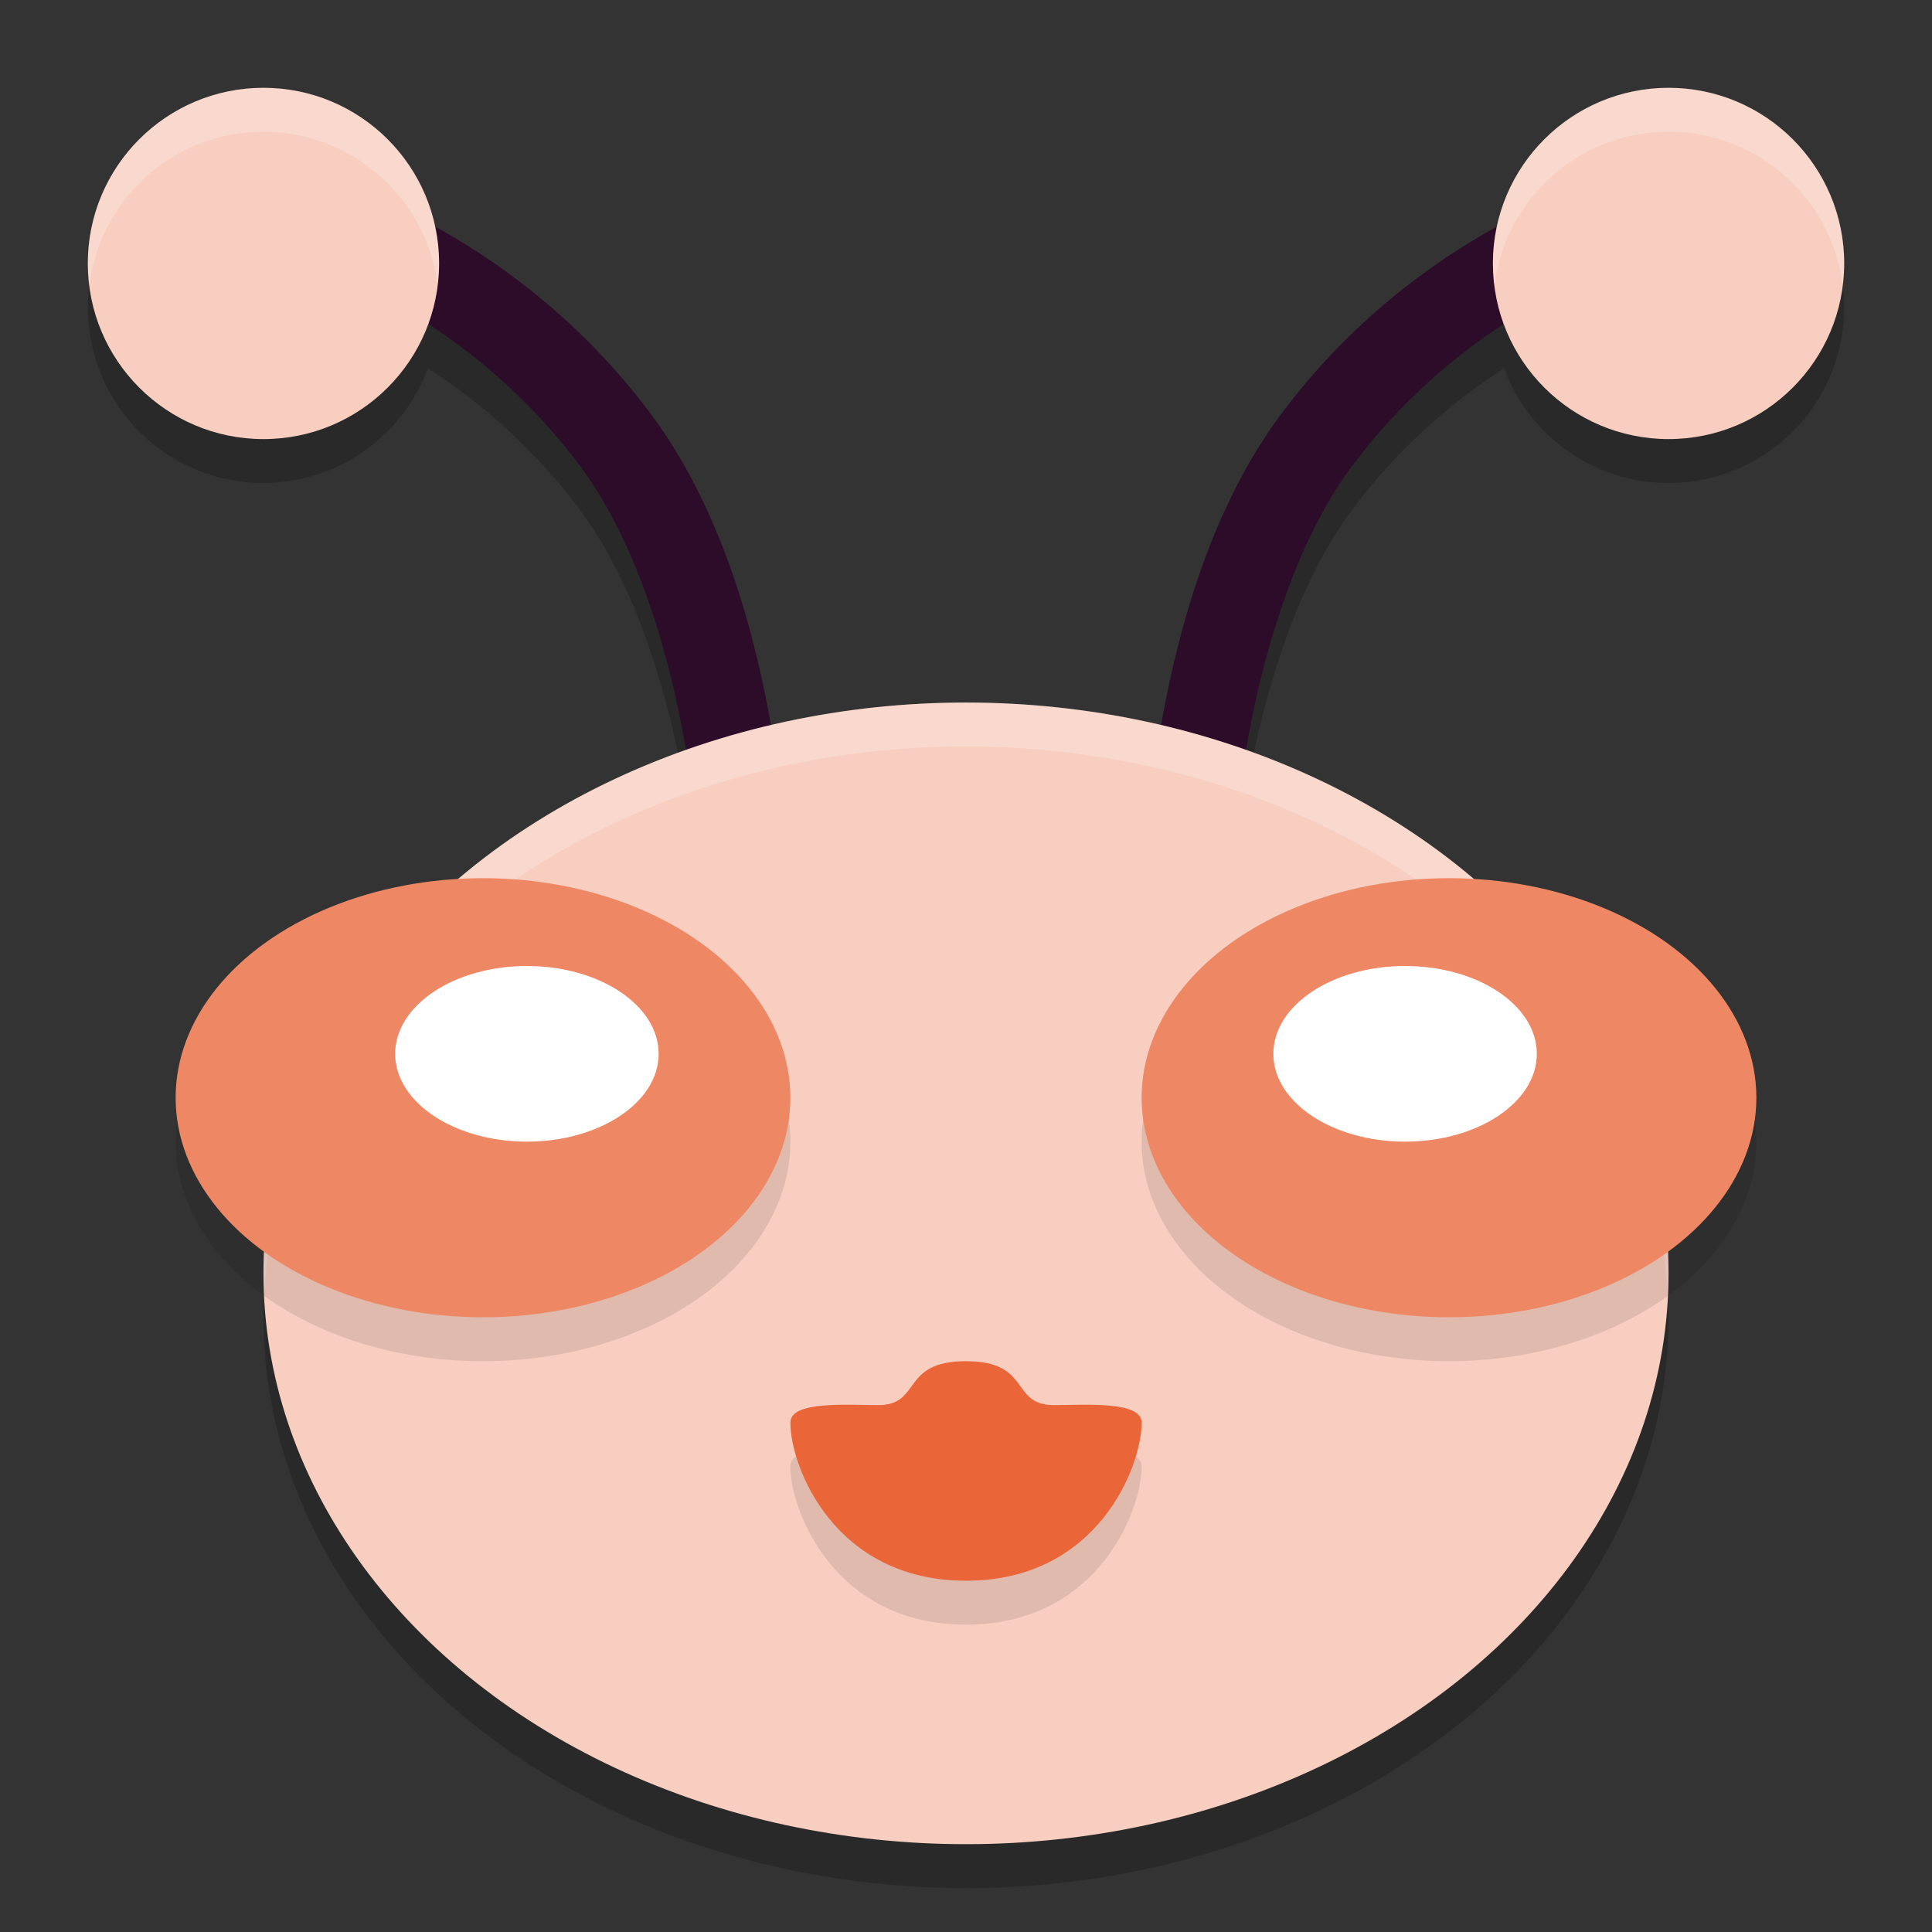 <svg xmlns="http://www.w3.org/2000/svg" width="22" height="22" version="1.1">
 <rect width="100%" height="100%" fill="#333333" stroke="none"/>
 <path style="opacity:0.2" d="m 3,1.5 a 2,2 0 0 0 -2,2 2,2 0 0 0 2,2 2,2 0 0 0 1.873,-1.307 C 5.423,4.549 6.044,5.059 6.6,5.801 7.259,6.68 7.628,7.97 7.811,9.047 A 8,6.5 0 0 0 3,15 8,6.5 0 0 0 11,21.5 8,6.5 0 0 0 19,15 8,6.5 0 0 0 14.189,9.043 c 0.183,-1.076 0.553,-2.364 1.211,-3.242 0.556,-0.741 1.177,-1.252 1.727,-1.607 A 2,2 0 0 0 19,5.5 a 2,2 0 0 0 2,-2 2,2 0 0 0 -2,-2 2,2 0 0 0 -1.953,1.58 c -0.738,0.406 -1.66,1.069 -2.447,2.119 -0.798,1.065 -1.173,2.424 -1.375,3.562 A 8,6.5 0 0 0 11,8.5 8,6.5 0 0 0 8.775,8.76 C 8.574,7.622 8.198,6.263 7.4,5.199 6.613,4.149 5.691,3.486 4.953,3.08 A 2,2 0 0 0 3,1.5 Z"/>
 <path style="fill:#2d0c2a" d="m 18.512,1.998 a 0.5,0.5 0 0 0 -0.133,0.018 c 0,0 -2.175,0.545 -3.779,2.684 -0.834,1.112 -1.212,2.552 -1.406,3.719 C 12.999,9.584 13,10.5 13,10.5 a 0.5,0.5 0 1 0 1,0 c 0,0 0.001,-0.834 0.182,-1.918 0.181,-1.084 0.553,-2.393 1.219,-3.281 1.396,-1.861 3.221,-2.316 3.221,-2.316 A 0.5,0.5 0 0 0 18.512,1.998 Z"/>
 <circle style="fill:#f7cec0" cx="-19" cy="3" r="2" transform="scale(-1,1)"/>
 <path style="fill:#2d0c2a" d="m 3.473,1.998 a 0.5,0.5 0 0 0 -0.094,0.986 c 0,0 1.825,0.455 3.221,2.316 0.666,0.888 1.038,2.198 1.219,3.281 C 7.999,9.666 8,10.5 8,10.5 a 0.5,0.5 0 1 0 1,0 C 9,10.5 9.001,9.584 8.807,8.418 8.612,7.251 8.234,5.811 7.4,4.699 5.796,2.561 3.621,2.016 3.621,2.016 A 0.5,0.5 0 0 0 3.473,1.998 Z"/>
 <ellipse style="fill:#f7cec0" cx="11" cy="14.5" rx="8" ry="6.5"/>
 <circle style="fill:#f7cec0" cx="3" cy="3" r="2"/>
 <path style="opacity:0.2;fill:#ffffff" d="M 3,1 A 2,2 0 0 0 1,3 2,2 0 0 0 1.018,3.256 2,2 0 0 1 3,1.5 2,2 0 0 1 4.982,3.244 2,2 0 0 0 5,3 2,2 0 0 0 3,1 Z M 19,1 A 2,2 0 0 0 17,3 2,2 0 0 0 17.018,3.256 2,2 0 0 1 19,1.5 2,2 0 0 1 20.982,3.244 2,2 0 0 0 21,3 2,2 0 0 0 19,1 Z M 11,8 A 8,6.5 0 0 0 3,14.5 8,6.5 0 0 0 3.012,14.707 8,6.5 0 0 1 11,8.5 8,6.5 0 0 1 18.988,14.793 8,6.5 0 0 0 19,14.5 8,6.5 0 0 0 11,8 Z"/>
 <path style="opacity:0.1" d="M 5.5,10.5 A 3.5,2.5 0 0 0 2,13 3.5,2.5 0 0 0 5.5,15.5 3.5,2.5 0 0 0 9,13 3.5,2.5 0 0 0 5.5,10.5 Z m 11,0 A 3.5,2.5 0 0 0 13,13 3.5,2.5 0 0 0 16.5,15.5 3.5,2.5 0 0 0 20,13 3.5,2.5 0 0 0 16.5,10.5 Z M 11,16 c -0.75,0 -0.5,0.5 -1,0.5 -0.364,0 -1,-0.051 -1,0.199 0,0.5 0.5,1.801 2,1.801 1.5,0 2,-1.301 2,-1.801 C 13,16.449 12.364,16.5 12,16.5 11.5,16.5 11.75,16 11,16 Z"/>
 <ellipse style="fill:#ee8764" cx="5.5" cy="12.5" rx="3.5" ry="2.5"/>
 <ellipse style="fill:#ee8764" cx="16.5" cy="12.5" rx="3.5" ry="2.5"/>
 <ellipse style="fill:#ffffff" cx="6" cy="12" rx="1.5" ry="1"/>
 <ellipse style="fill:#ffffff" cx="16" cy="12" rx="1.5" ry="1"/>
 <path style="fill:#ea6639" d="M 9,16.2 C 9,15.95 9.636,16 10,16 c 0.5,0 0.25,-0.5 1,-0.5 0.75,0 0.5,0.5 1,0.5 0.364,0 1,-0.05 1,0.2 0,0.5 -0.5,1.8 -2,1.8 -1.5,0 -2,-1.3 -2,-1.8 z"/>
</svg>
